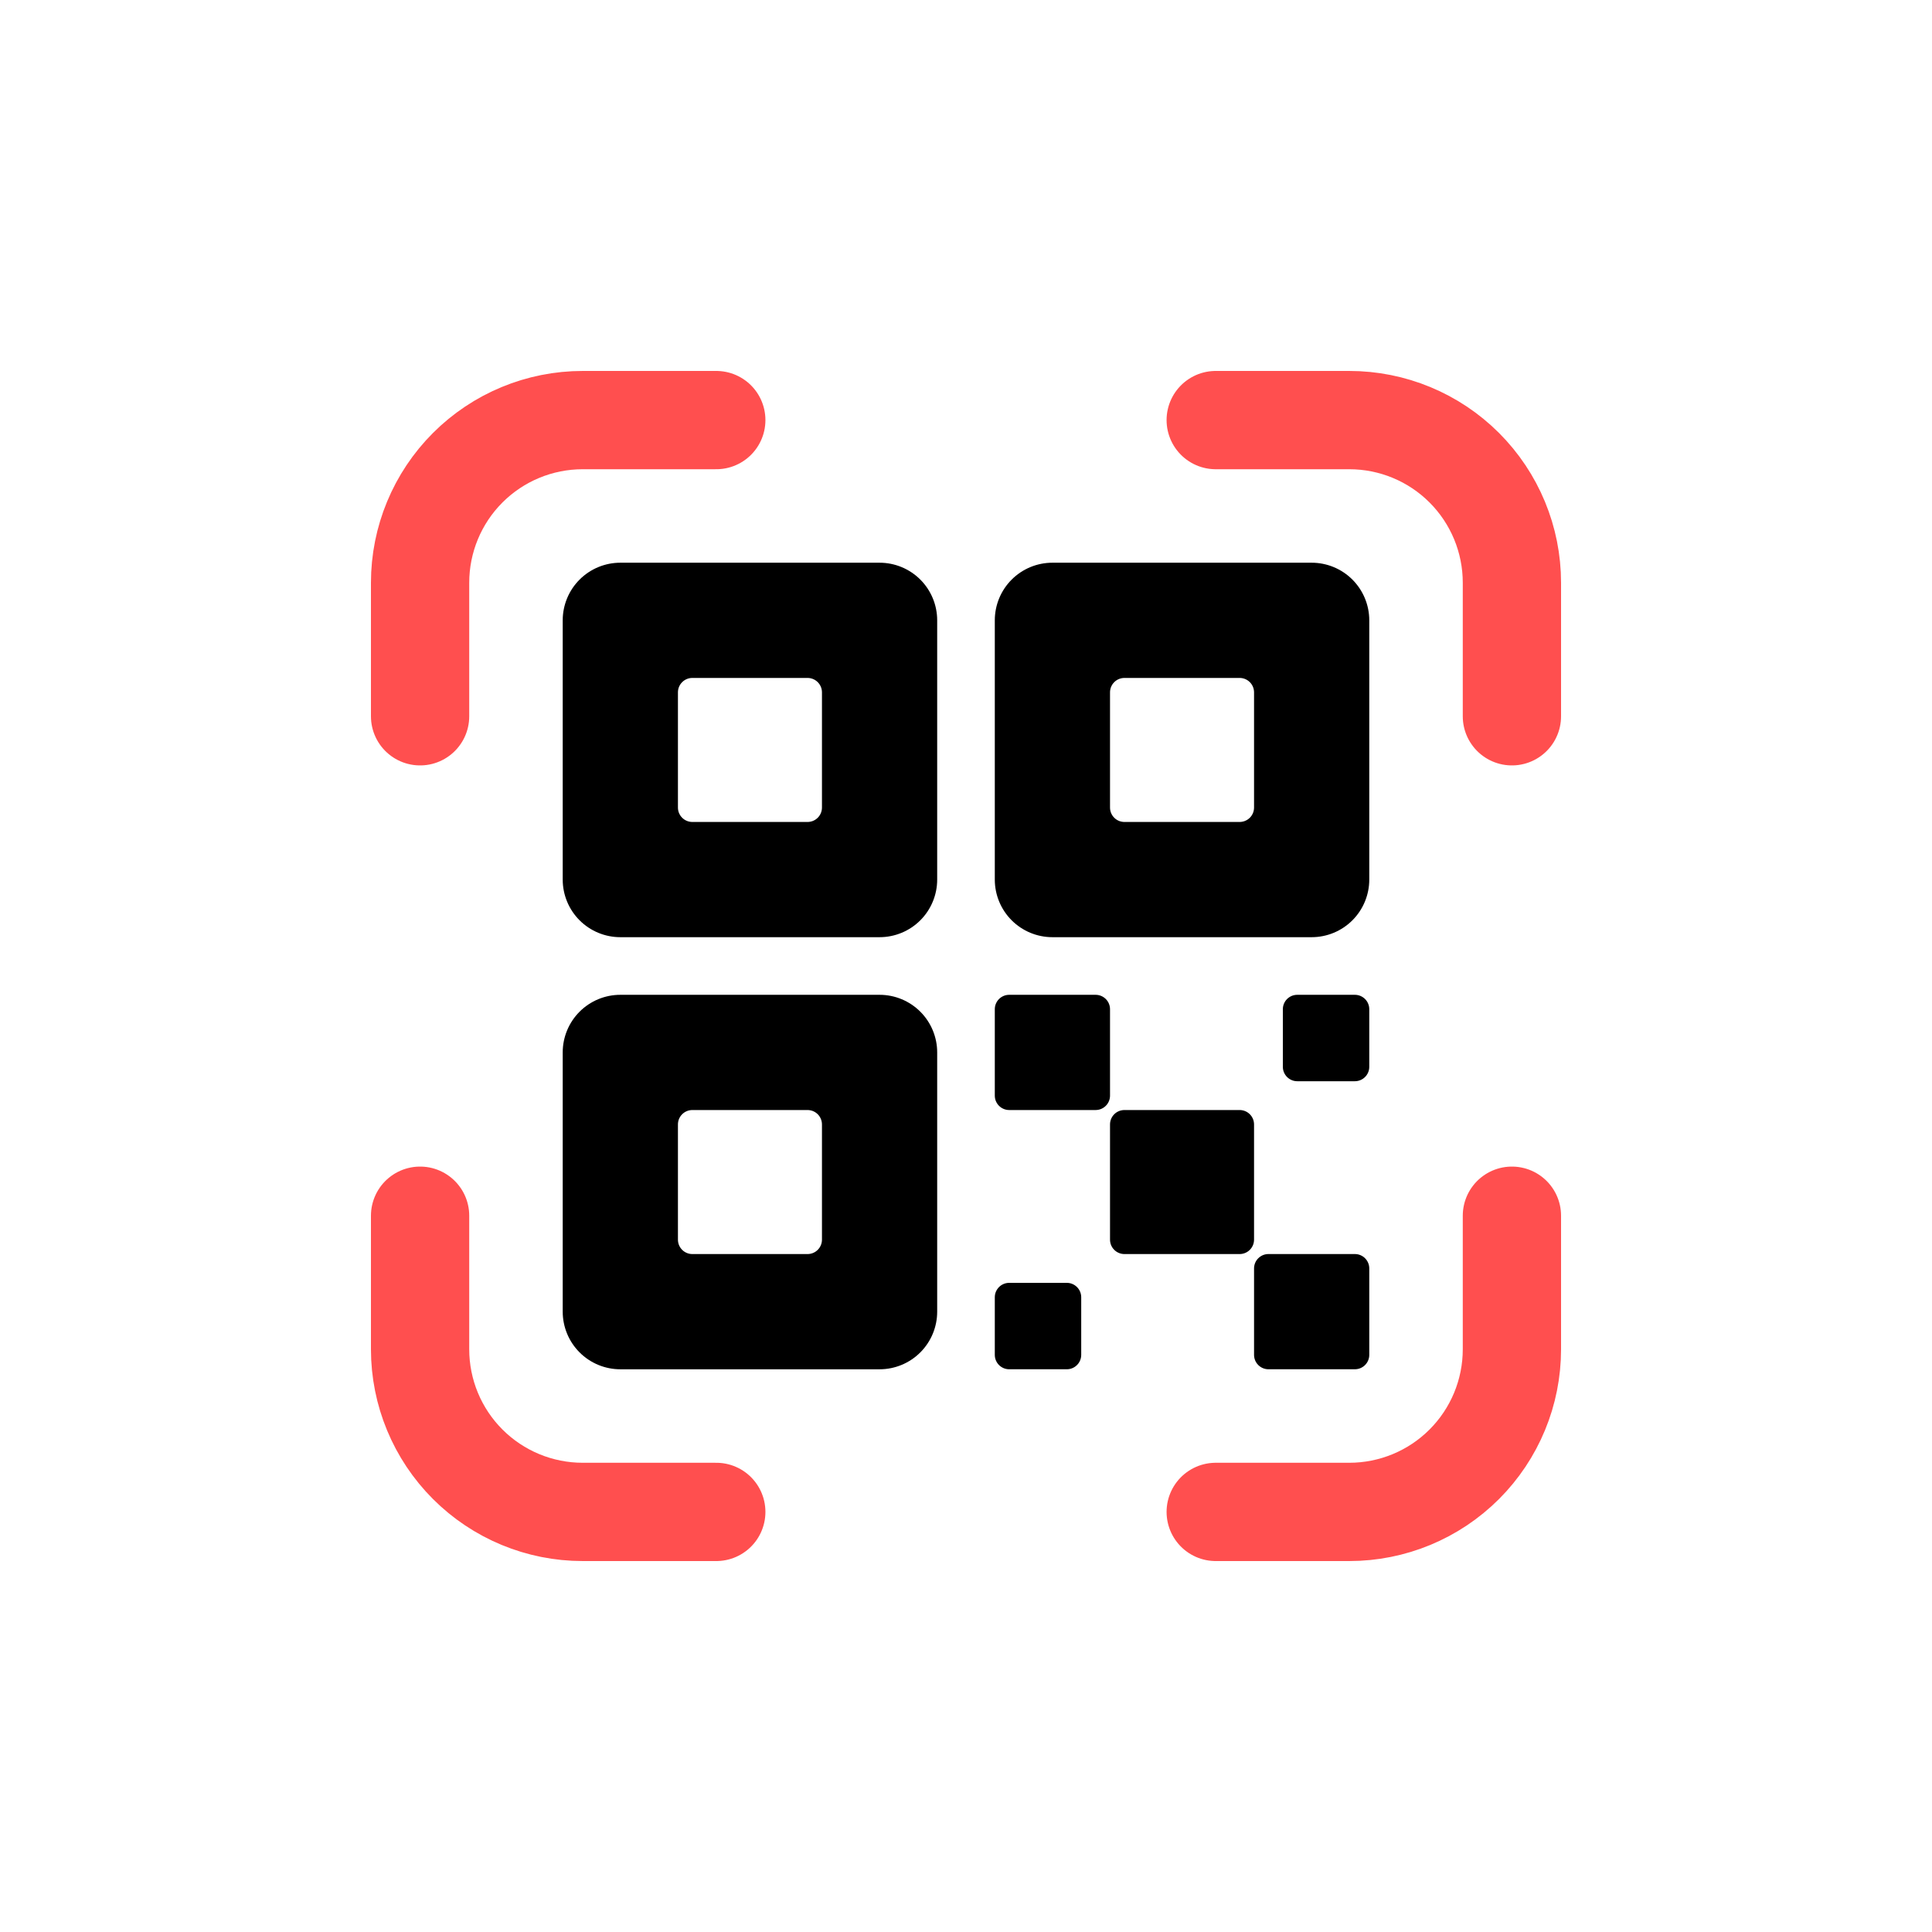 <svg width="1024" height="1024" viewBox="0 0 1024 1024" fill="none" xmlns="http://www.w3.org/2000/svg">
<rect width="1024" height="1024" fill="white"/>
<path d="M644.359 801.344H715.156C738.015 801.344 759.937 792.263 776.1 776.1C792.263 759.937 801.344 738.015 801.344 715.156V644.359" stroke="#FF4F4F" stroke-width="52.093" stroke-linecap="round" stroke-linejoin="round"/>
<path d="M801.344 379.641V308.844C801.344 285.985 792.263 264.063 776.1 247.9C759.937 231.737 738.015 222.656 715.156 222.656H644.359" stroke="#FF4F4F" stroke-width="52.093" stroke-linecap="round" stroke-linejoin="round"/>
<path d="M379.641 801.344H308.844C285.985 801.344 264.063 792.263 247.9 776.1C231.737 759.937 222.656 738.015 222.656 715.156V644.359" stroke="#FF4F4F" stroke-width="52.093" stroke-linecap="round" stroke-linejoin="round"/>
<path d="M222.656 379.641V308.844C222.656 285.985 231.737 264.063 247.9 247.9C264.063 231.737 285.985 222.656 308.844 222.656H379.641" stroke="#FF4F4F" stroke-width="52.093" stroke-linecap="round" stroke-linejoin="round"/>
<path d="M657.037 588.34H595.967C591.751 588.34 588.334 591.758 588.334 595.974V657.044C588.334 661.26 591.751 664.677 595.967 664.677H657.037C661.253 664.677 664.671 661.26 664.671 657.044V595.974C664.671 591.758 661.253 588.34 657.037 588.34Z" fill="black"/>
<path d="M580.7 527.27H534.898C530.682 527.27 527.264 530.688 527.264 534.904V580.707C527.264 584.923 530.682 588.34 534.898 588.34H580.7C584.916 588.34 588.334 584.923 588.334 580.707V534.904C588.334 530.688 584.916 527.27 580.7 527.27Z" fill="black"/>
<path d="M718.11 664.668H672.308C668.092 664.668 664.674 668.086 664.674 672.302V718.104C664.674 722.32 668.092 725.738 672.308 725.738H718.11C722.326 725.738 725.744 722.32 725.744 718.104V672.302C725.744 668.086 722.326 664.668 718.11 664.668Z" fill="black"/>
<path d="M718.107 527.27H687.572C683.356 527.27 679.938 530.688 679.938 534.904V565.439C679.938 569.655 683.356 573.073 687.572 573.073H718.107C722.323 573.073 725.741 569.655 725.741 565.439V534.904C725.741 530.688 722.323 527.27 718.107 527.27Z" fill="black"/>
<path d="M565.433 679.938H534.898C530.682 679.938 527.264 683.356 527.264 687.572V718.107C527.264 722.323 530.682 725.741 534.898 725.741H565.433C569.649 725.741 573.067 722.323 573.067 718.107V687.572C573.067 683.356 569.649 679.938 565.433 679.938Z" fill="black"/>
<path d="M695.207 298.251H557.799C549.701 298.251 541.934 301.468 536.208 307.194C530.481 312.921 527.264 320.688 527.264 328.786V466.193C527.264 474.292 530.481 482.059 536.208 487.785C541.934 493.511 549.701 496.728 557.799 496.728H695.207C703.305 496.728 711.072 493.511 716.798 487.785C722.525 482.059 725.742 474.292 725.742 466.193V328.786C725.742 320.688 722.525 312.921 716.798 307.194C711.072 301.468 703.305 298.251 695.207 298.251ZM664.672 428.025C664.672 430.049 663.867 431.991 662.436 433.423C661.004 434.854 659.062 435.658 657.038 435.658H595.968C593.943 435.658 592.002 434.854 590.57 433.423C589.138 431.991 588.334 430.049 588.334 428.025V366.955C588.334 364.93 589.138 362.988 590.57 361.557C592.002 360.125 593.943 359.321 595.968 359.321H657.038C659.062 359.321 661.004 360.125 662.436 361.557C663.867 362.988 664.672 364.93 664.672 366.955V428.025Z" fill="black"/>
<path d="M466.193 298.251H328.785C320.687 298.251 312.92 301.468 307.194 307.194C301.468 312.921 298.25 320.688 298.25 328.786V466.193C298.25 474.292 301.468 482.059 307.194 487.785C312.92 493.511 320.687 496.728 328.785 496.728H466.193C474.291 496.728 482.058 493.511 487.784 487.785C493.511 482.059 496.728 474.292 496.728 466.193V328.786C496.728 320.688 493.511 312.921 487.784 307.194C482.058 301.468 474.291 298.251 466.193 298.251ZM435.658 428.025C435.658 430.049 434.854 431.991 433.422 433.423C431.99 434.854 430.049 435.658 428.024 435.658H366.954C364.93 435.658 362.988 434.854 361.556 433.423C360.125 431.991 359.32 430.049 359.32 428.025V366.955C359.32 364.93 360.125 362.988 361.556 361.557C362.988 360.125 364.93 359.321 366.954 359.321H428.024C430.049 359.321 431.99 360.125 433.422 361.557C434.854 362.988 435.658 364.93 435.658 366.955V428.025Z" fill="black"/>
<path d="M466.193 527.27H328.785C320.687 527.27 312.92 530.487 307.194 536.214C301.468 541.94 298.25 549.707 298.25 557.805V695.213C298.25 703.311 301.468 711.078 307.194 716.804C312.92 722.531 320.687 725.748 328.785 725.748H466.193C474.291 725.748 482.058 722.531 487.784 716.804C493.511 711.078 496.728 703.311 496.728 695.213V557.805C496.728 549.707 493.511 541.94 487.784 536.214C482.058 530.487 474.291 527.27 466.193 527.27ZM435.658 657.044C435.658 659.069 434.854 661.01 433.422 662.442C431.99 663.873 430.049 664.678 428.024 664.678H366.954C364.93 664.678 362.988 663.873 361.556 662.442C360.125 661.01 359.32 659.069 359.32 657.044V595.974C359.32 593.949 360.125 592.008 361.556 590.576C362.988 589.145 364.93 588.34 366.954 588.34H428.024C430.049 588.34 431.99 589.145 433.422 590.576C434.854 592.008 435.658 593.949 435.658 595.974V657.044Z" fill="black"/>
</svg>
